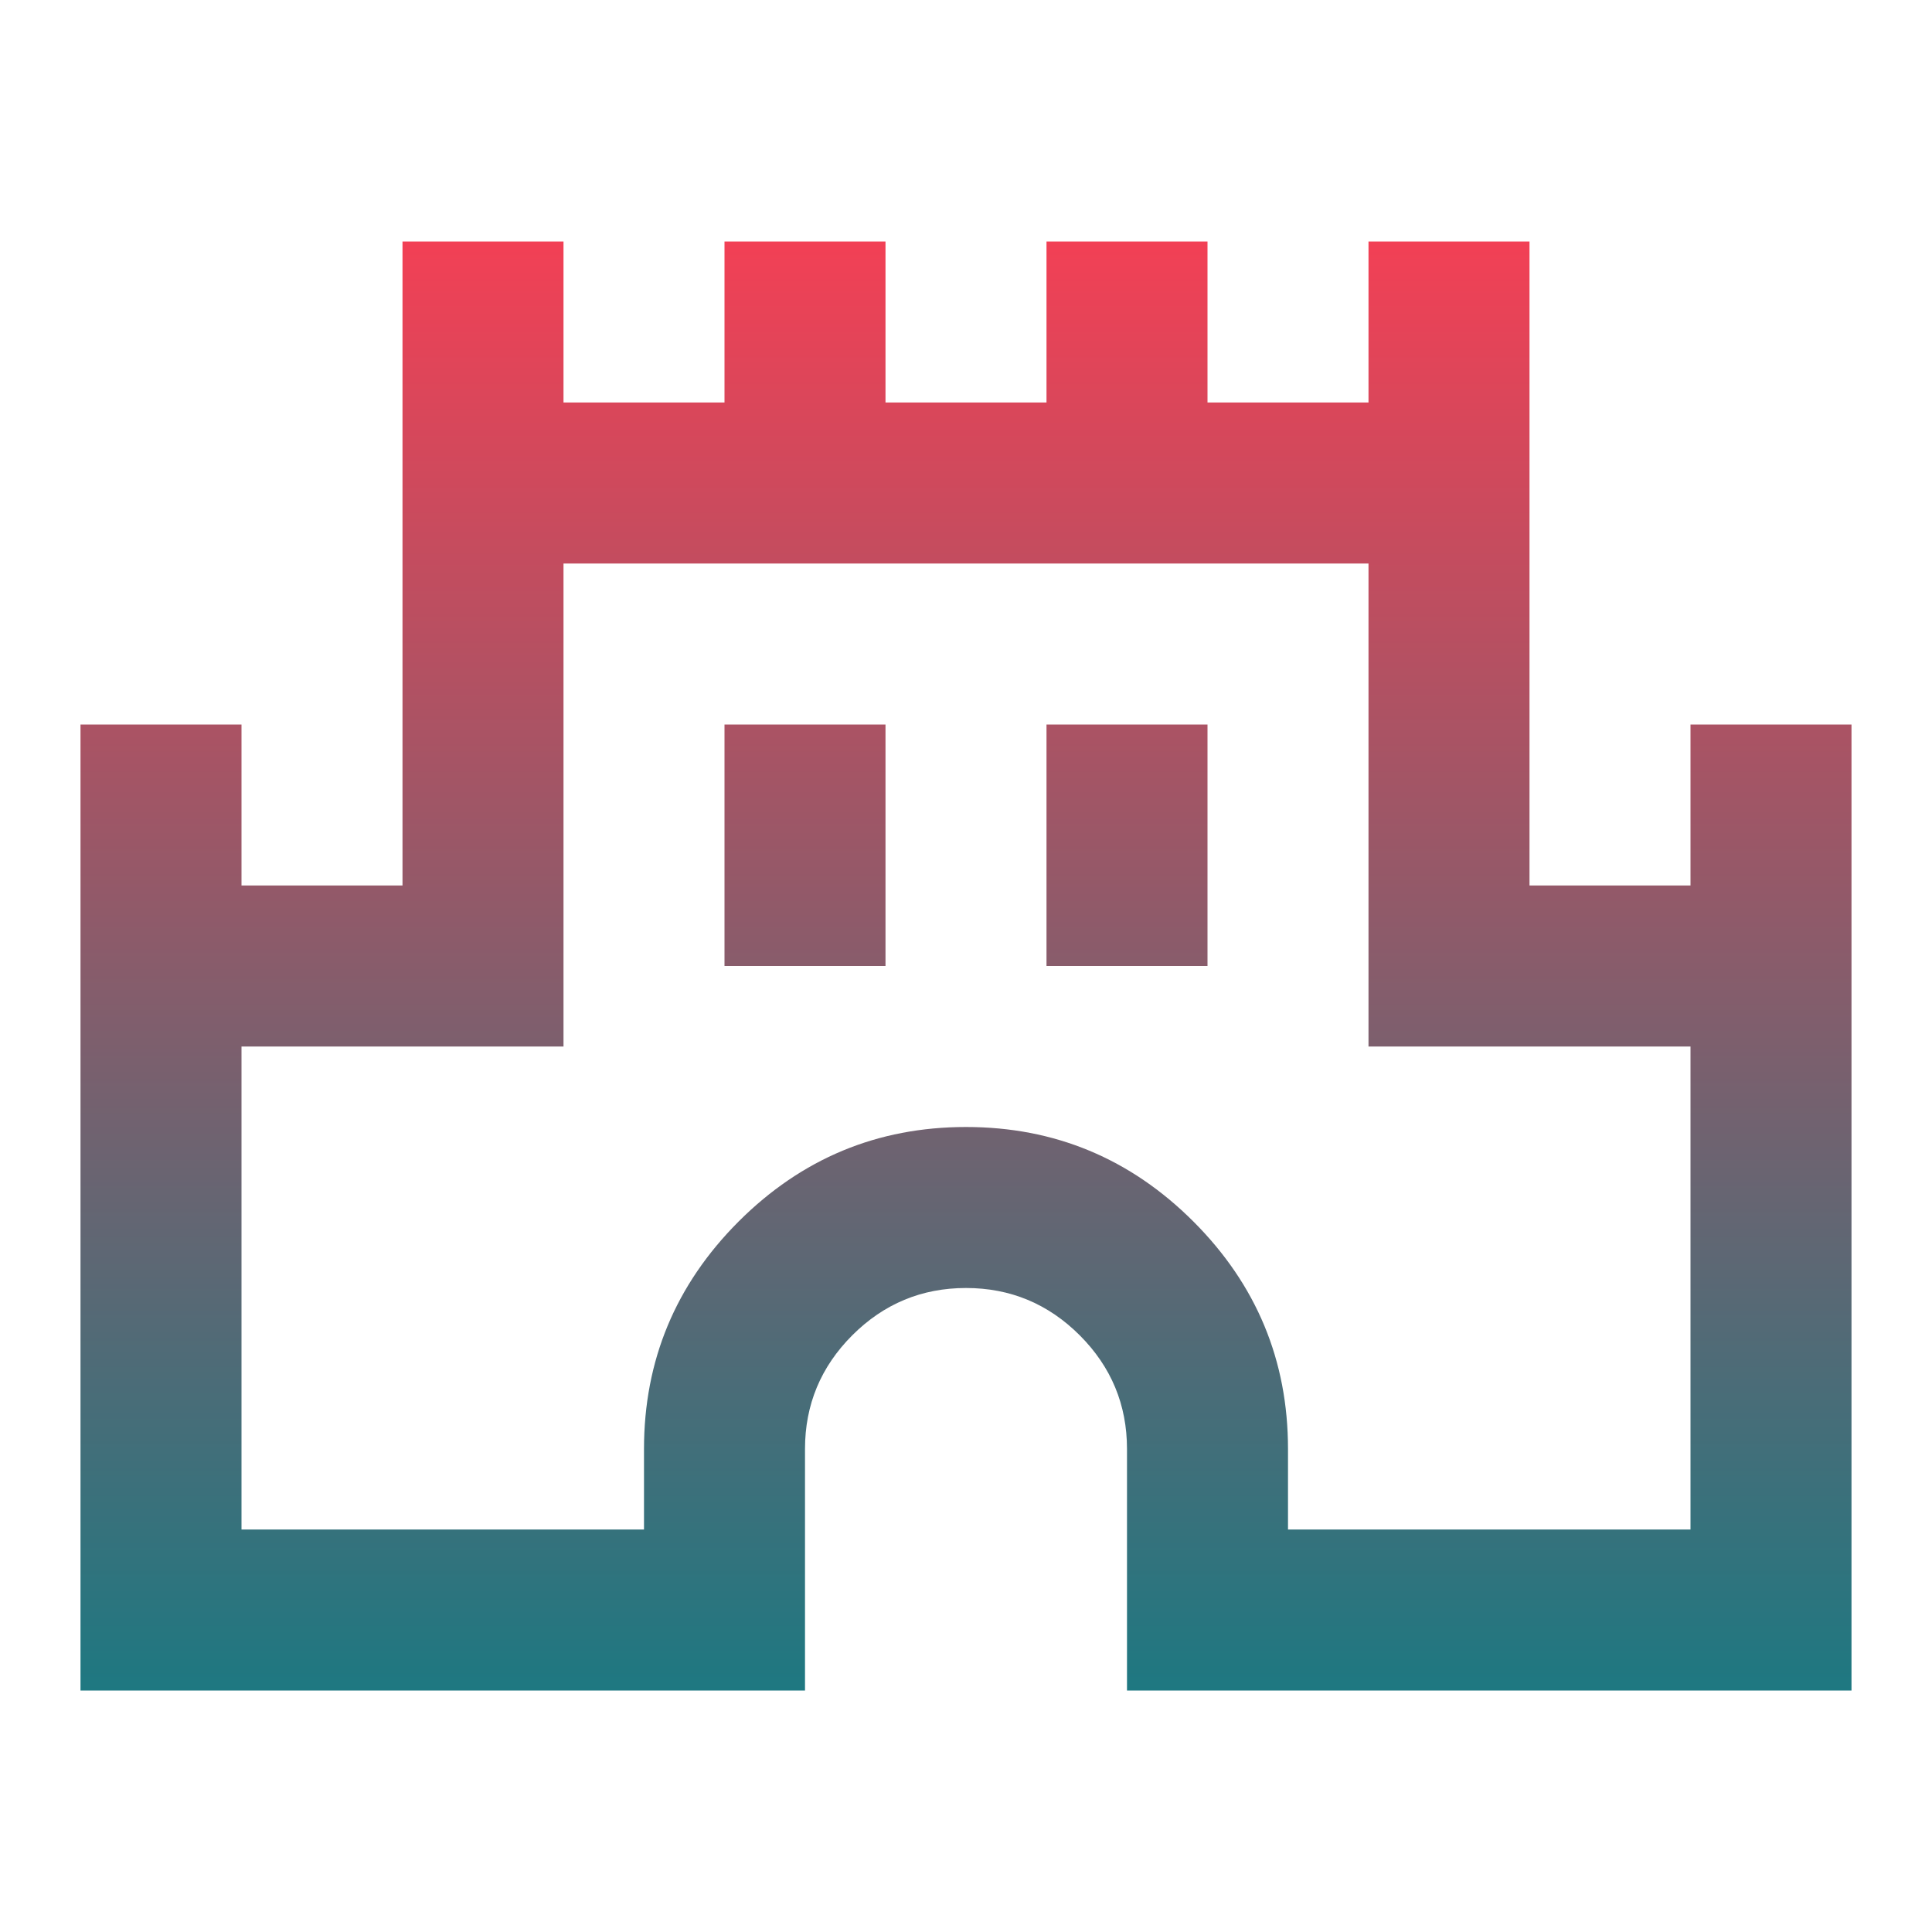 <svg width="36" height="36" viewBox="0 0 36 36" fill="none" xmlns="http://www.w3.org/2000/svg">
<mask id="mask0_5334_690" style="mask-type:alpha" maskUnits="userSpaceOnUse" x="0" y="0" width="36" height="36">
<rect width="36" height="36" fill="#D9D9D9"/>
</mask>
<g mask="url(#mask0_5334_690)">
<path d="M1.5 31.5V13.5H4.5V16.5H7.5V4.5H10.5V7.5H13.5V4.5H16.5V7.5H19.5V4.5H22.5V7.5H25.5V4.5H28.5V16.5H31.5V13.5H34.5V31.5H21V27C21 26.175 20.706 25.469 20.119 24.881C19.531 24.294 18.825 24 18 24C17.175 24 16.469 24.294 15.881 24.881C15.294 25.469 15 26.175 15 27V31.5H1.5ZM4.5 28.5H12V27C12 25.35 12.588 23.938 13.762 22.762C14.938 21.587 16.35 21 18 21C19.65 21 21.062 21.587 22.238 22.762C23.413 23.938 24 25.35 24 27V28.5H31.5V19.5H25.5V10.5H10.5V19.5H4.5V28.5ZM13.5 18H16.5V13.5H13.5V18ZM19.5 18H22.5V13.5H19.5V18Z" fill="url(#paint0_linear_5334_690)"/>
</g>
<defs>
<linearGradient id="paint0_linear_5334_690" x1="18" y1="4.5" x2="18" y2="31.5" gradientUnits="userSpaceOnUse">
<stop stop-color="#F24055"/>
<stop offset="1" stop-color="#1E7881"/>
</linearGradient>
</defs>
</svg>
